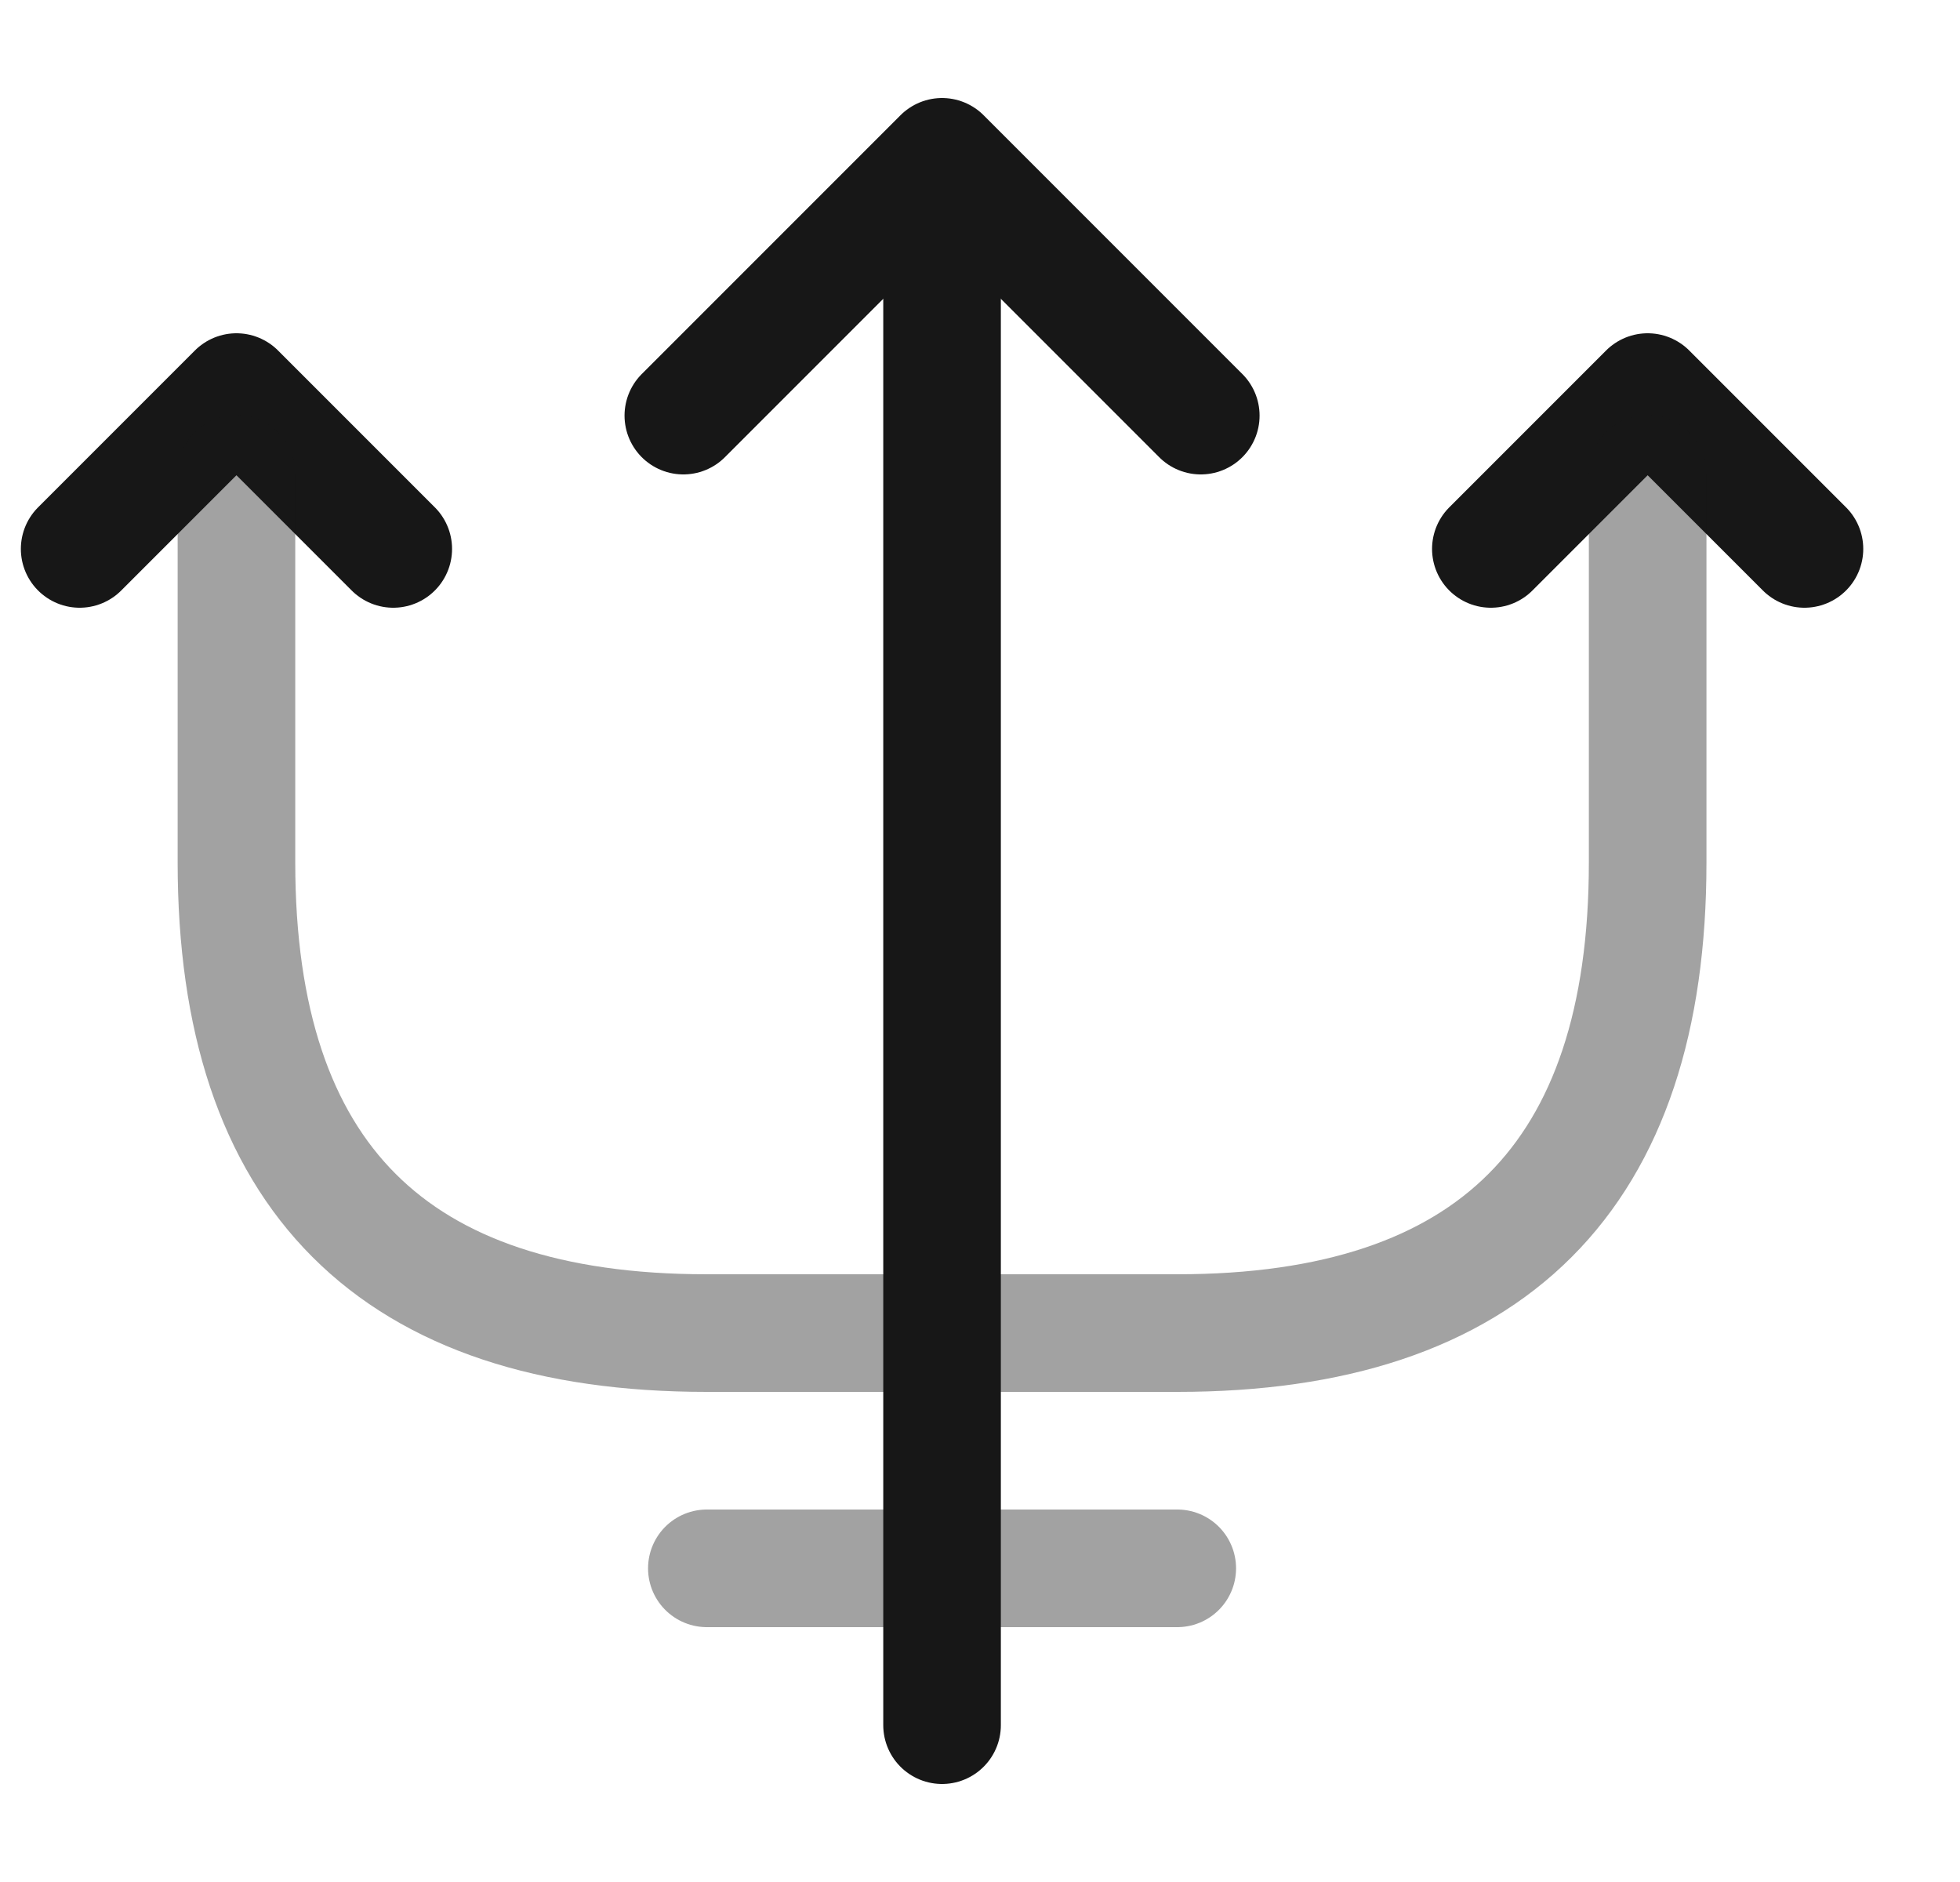 <svg width="25" height="24" viewBox="0 0 25 24" fill="none" xmlns="http://www.w3.org/2000/svg">
<path d="M12.016 22V3" stroke="#171717" stroke-width="1.5" stroke-linecap="round" stroke-linejoin="round"/>
<path d="M15.316 5.3L12.016 2L8.716 5.3" stroke="#171717" stroke-width="1.5" stroke-linecap="round" stroke-linejoin="round"/>
<path d="M5.016 7L3.016 5L1.016 7" stroke="#171717" stroke-width="1.5" stroke-linecap="round" stroke-linejoin="round"/>
<path d="M23.016 7L21.016 5L19.016 7" stroke="#171717" stroke-width="1.5" stroke-linecap="round" stroke-linejoin="round"/>
<path opacity="0.4" d="M3.016 6.04V11C3.016 15 5.016 17 9.016 17H15.016C19.016 17 21.016 15 21.016 11V6.04" stroke="#171717" stroke-width="1.5" stroke-linecap="round" stroke-linejoin="round"/>
<path opacity="0.4" d="M9.016 20H15.016" stroke="#171717" stroke-width="1.5" stroke-linecap="round" stroke-linejoin="round"/>
</svg>
